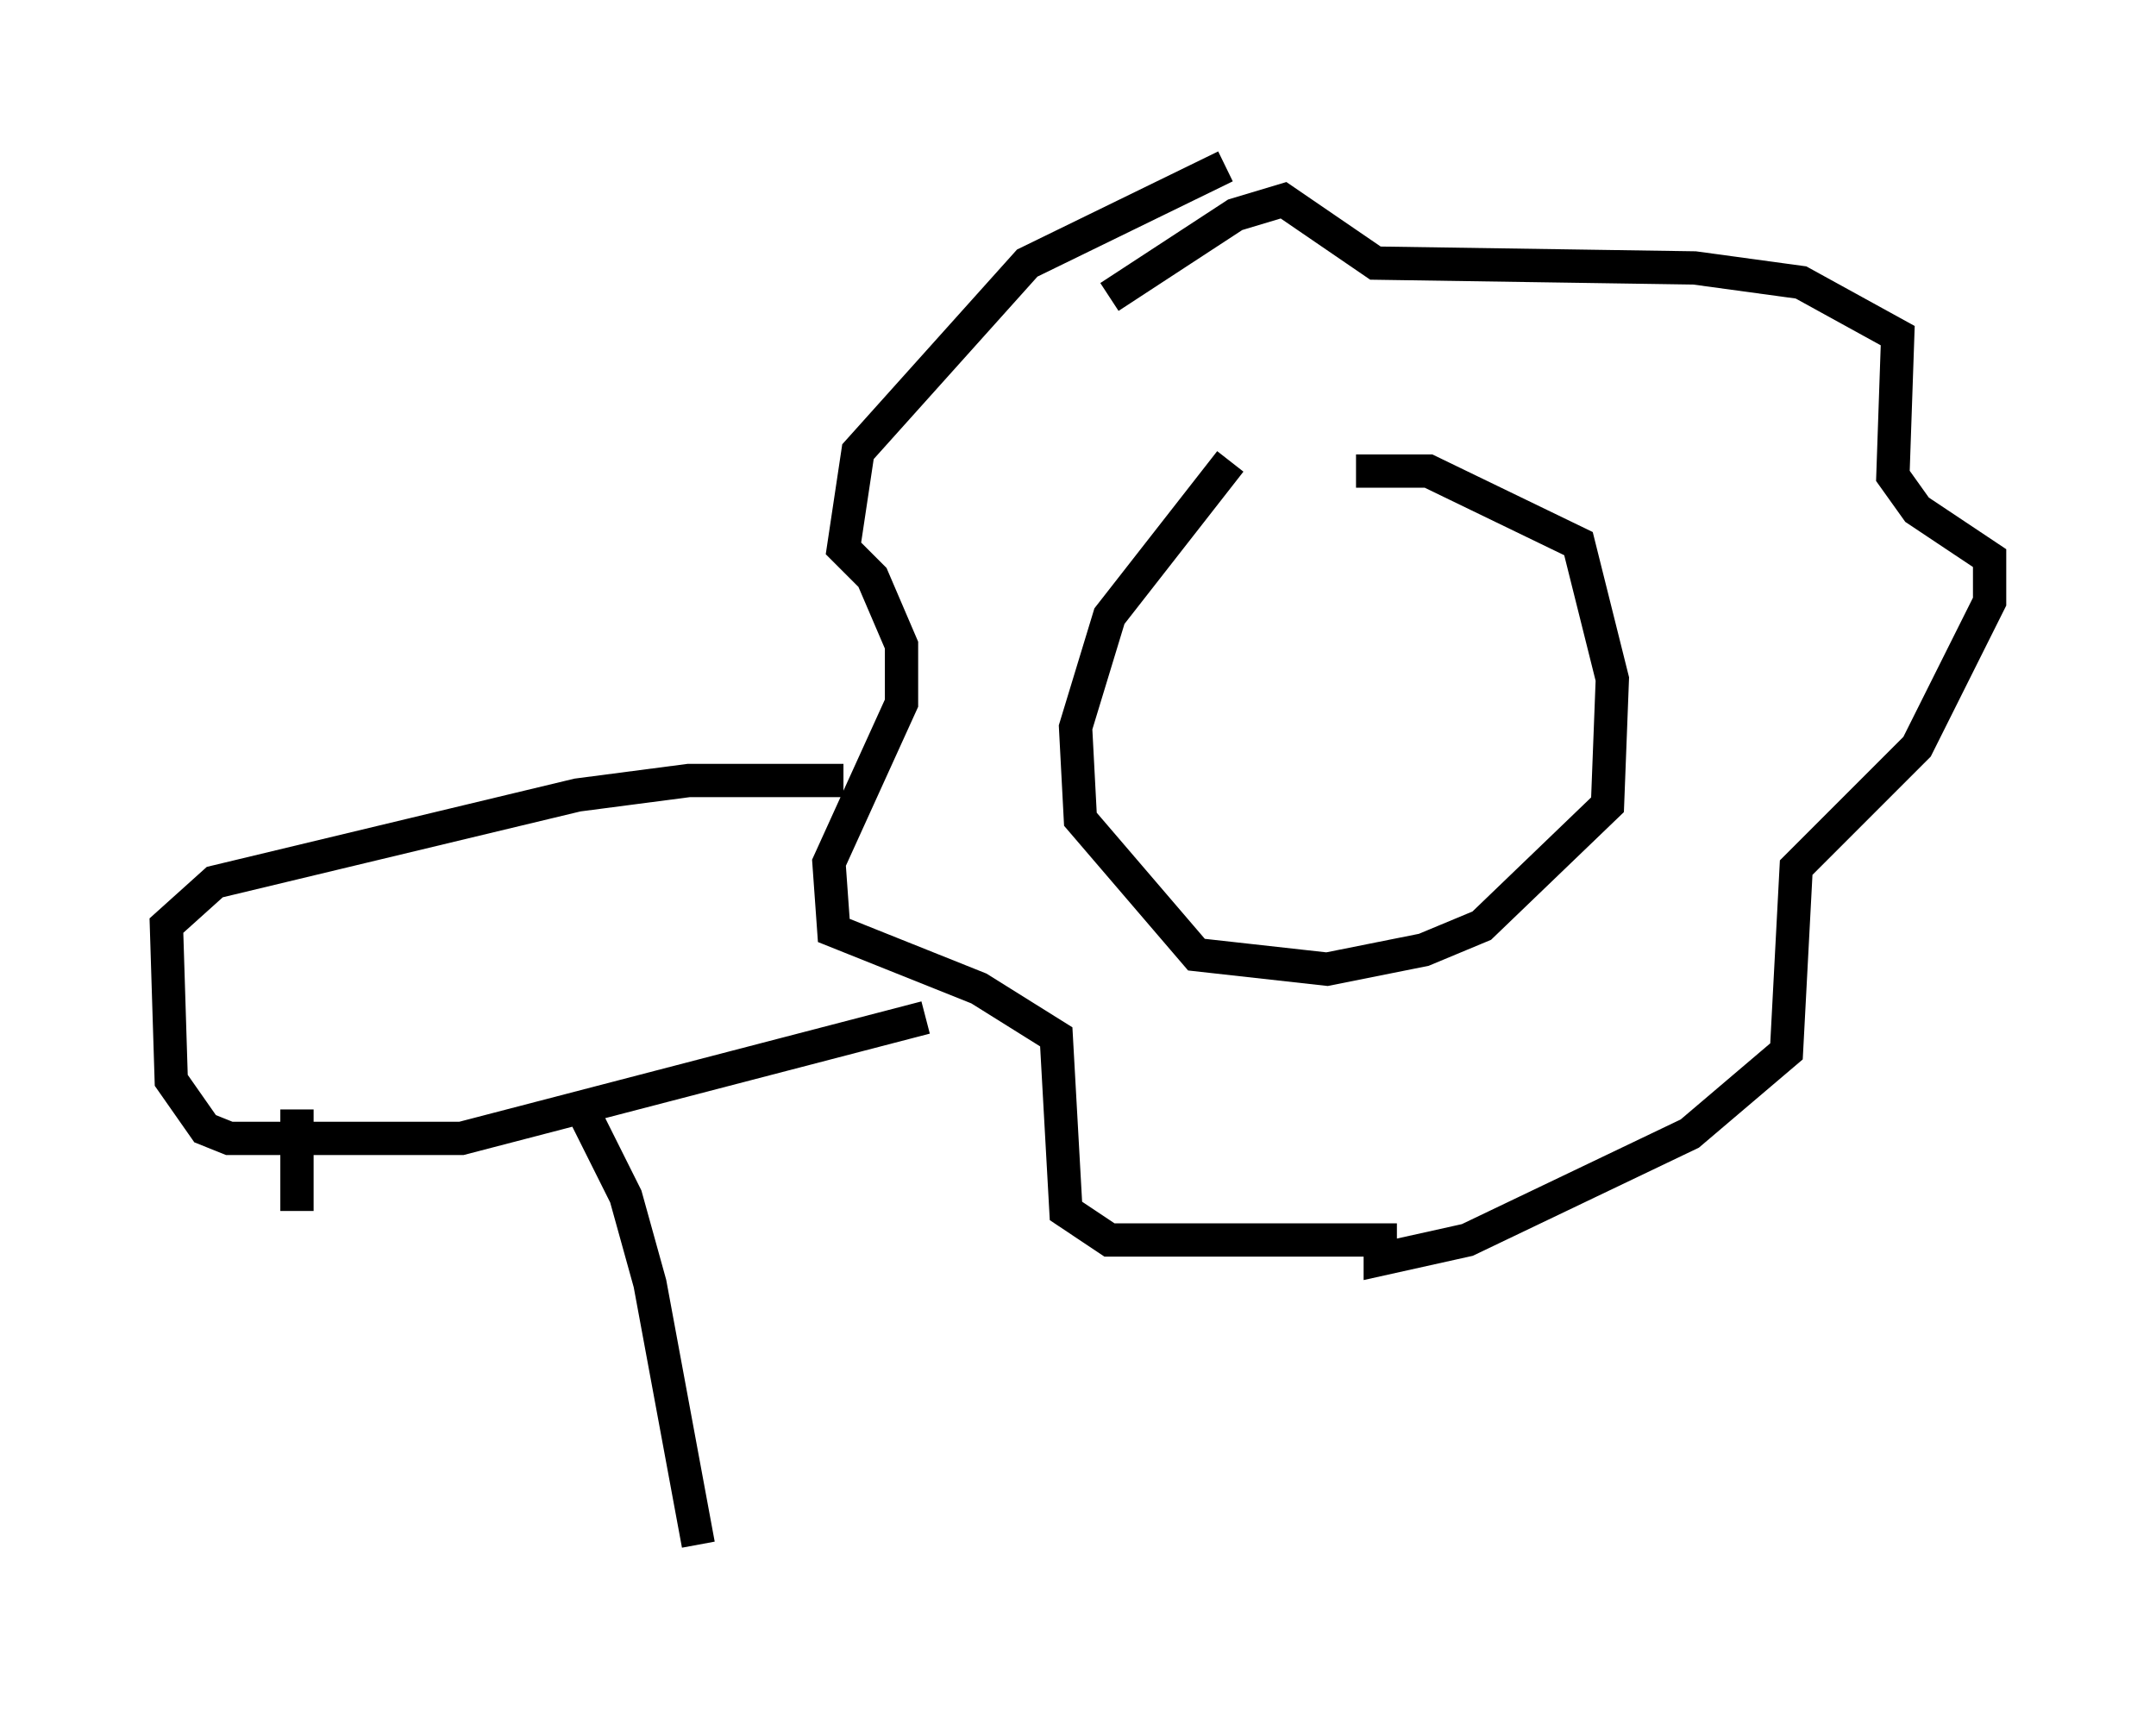 <?xml version="1.0" encoding="utf-8" ?>
<svg baseProfile="full" height="51.397" version="1.1" width="64.76" xmlns="http://www.w3.org/2000/svg" xmlns:ev="http://www.w3.org/2001/xml-events" xmlns:xlink="http://www.w3.org/1999/xlink"><defs /><rect fill="white" height="51.397" width="64.76" x="0" y="0" /><path d="M35.938, 15.603 m4.793, -1.453 l2.179, 0.0 4.503, 2.179 l1.017, 4.067 -0.145, 3.777 l-3.777, 3.631 -1.743, 0.726 l-2.905, 0.581 -3.922, -0.436 l-3.486, -4.067 -0.145, -2.76 l1.017, -3.341 3.631, -4.648 m-3.631, -4.939 l3.777, -2.469 1.453, -0.436 l2.76, 1.888 9.587, 0.145 l3.196, 0.436 2.905, 1.598 l-0.145, 4.212 0.726, 1.017 l2.179, 1.453 0.0, 1.307 l-2.179, 4.358 -3.631, 3.631 l-0.291, 5.52 -2.905, 2.469 l-6.682, 3.196 -2.615, 0.581 l0.0, -0.581 -8.134, 0.0 l-1.307, -0.872 -0.291, -5.229 l-2.324, -1.453 -4.358, -1.743 l-0.145, -2.034 2.179, -4.793 l0.0, -1.743 -0.872, -2.034 l-0.872, -0.872 0.436, -2.905 l5.084, -5.665 5.955, -2.905 m-11.475, 18.447 l-4.648, 0.0 -3.341, 0.436 l-10.894, 2.615 -1.453, 1.307 l0.145, 4.648 1.017, 1.453 l0.726, 0.291 6.972, 0.0 l13.944, -3.631 m-10.313, 2.76 l1.307, 2.615 0.726, 2.615 l1.453, 7.844 m-12.056, -13.073 l0.0, 3.05 " fill="none" stroke="black" stroke-width="1" /></svg>